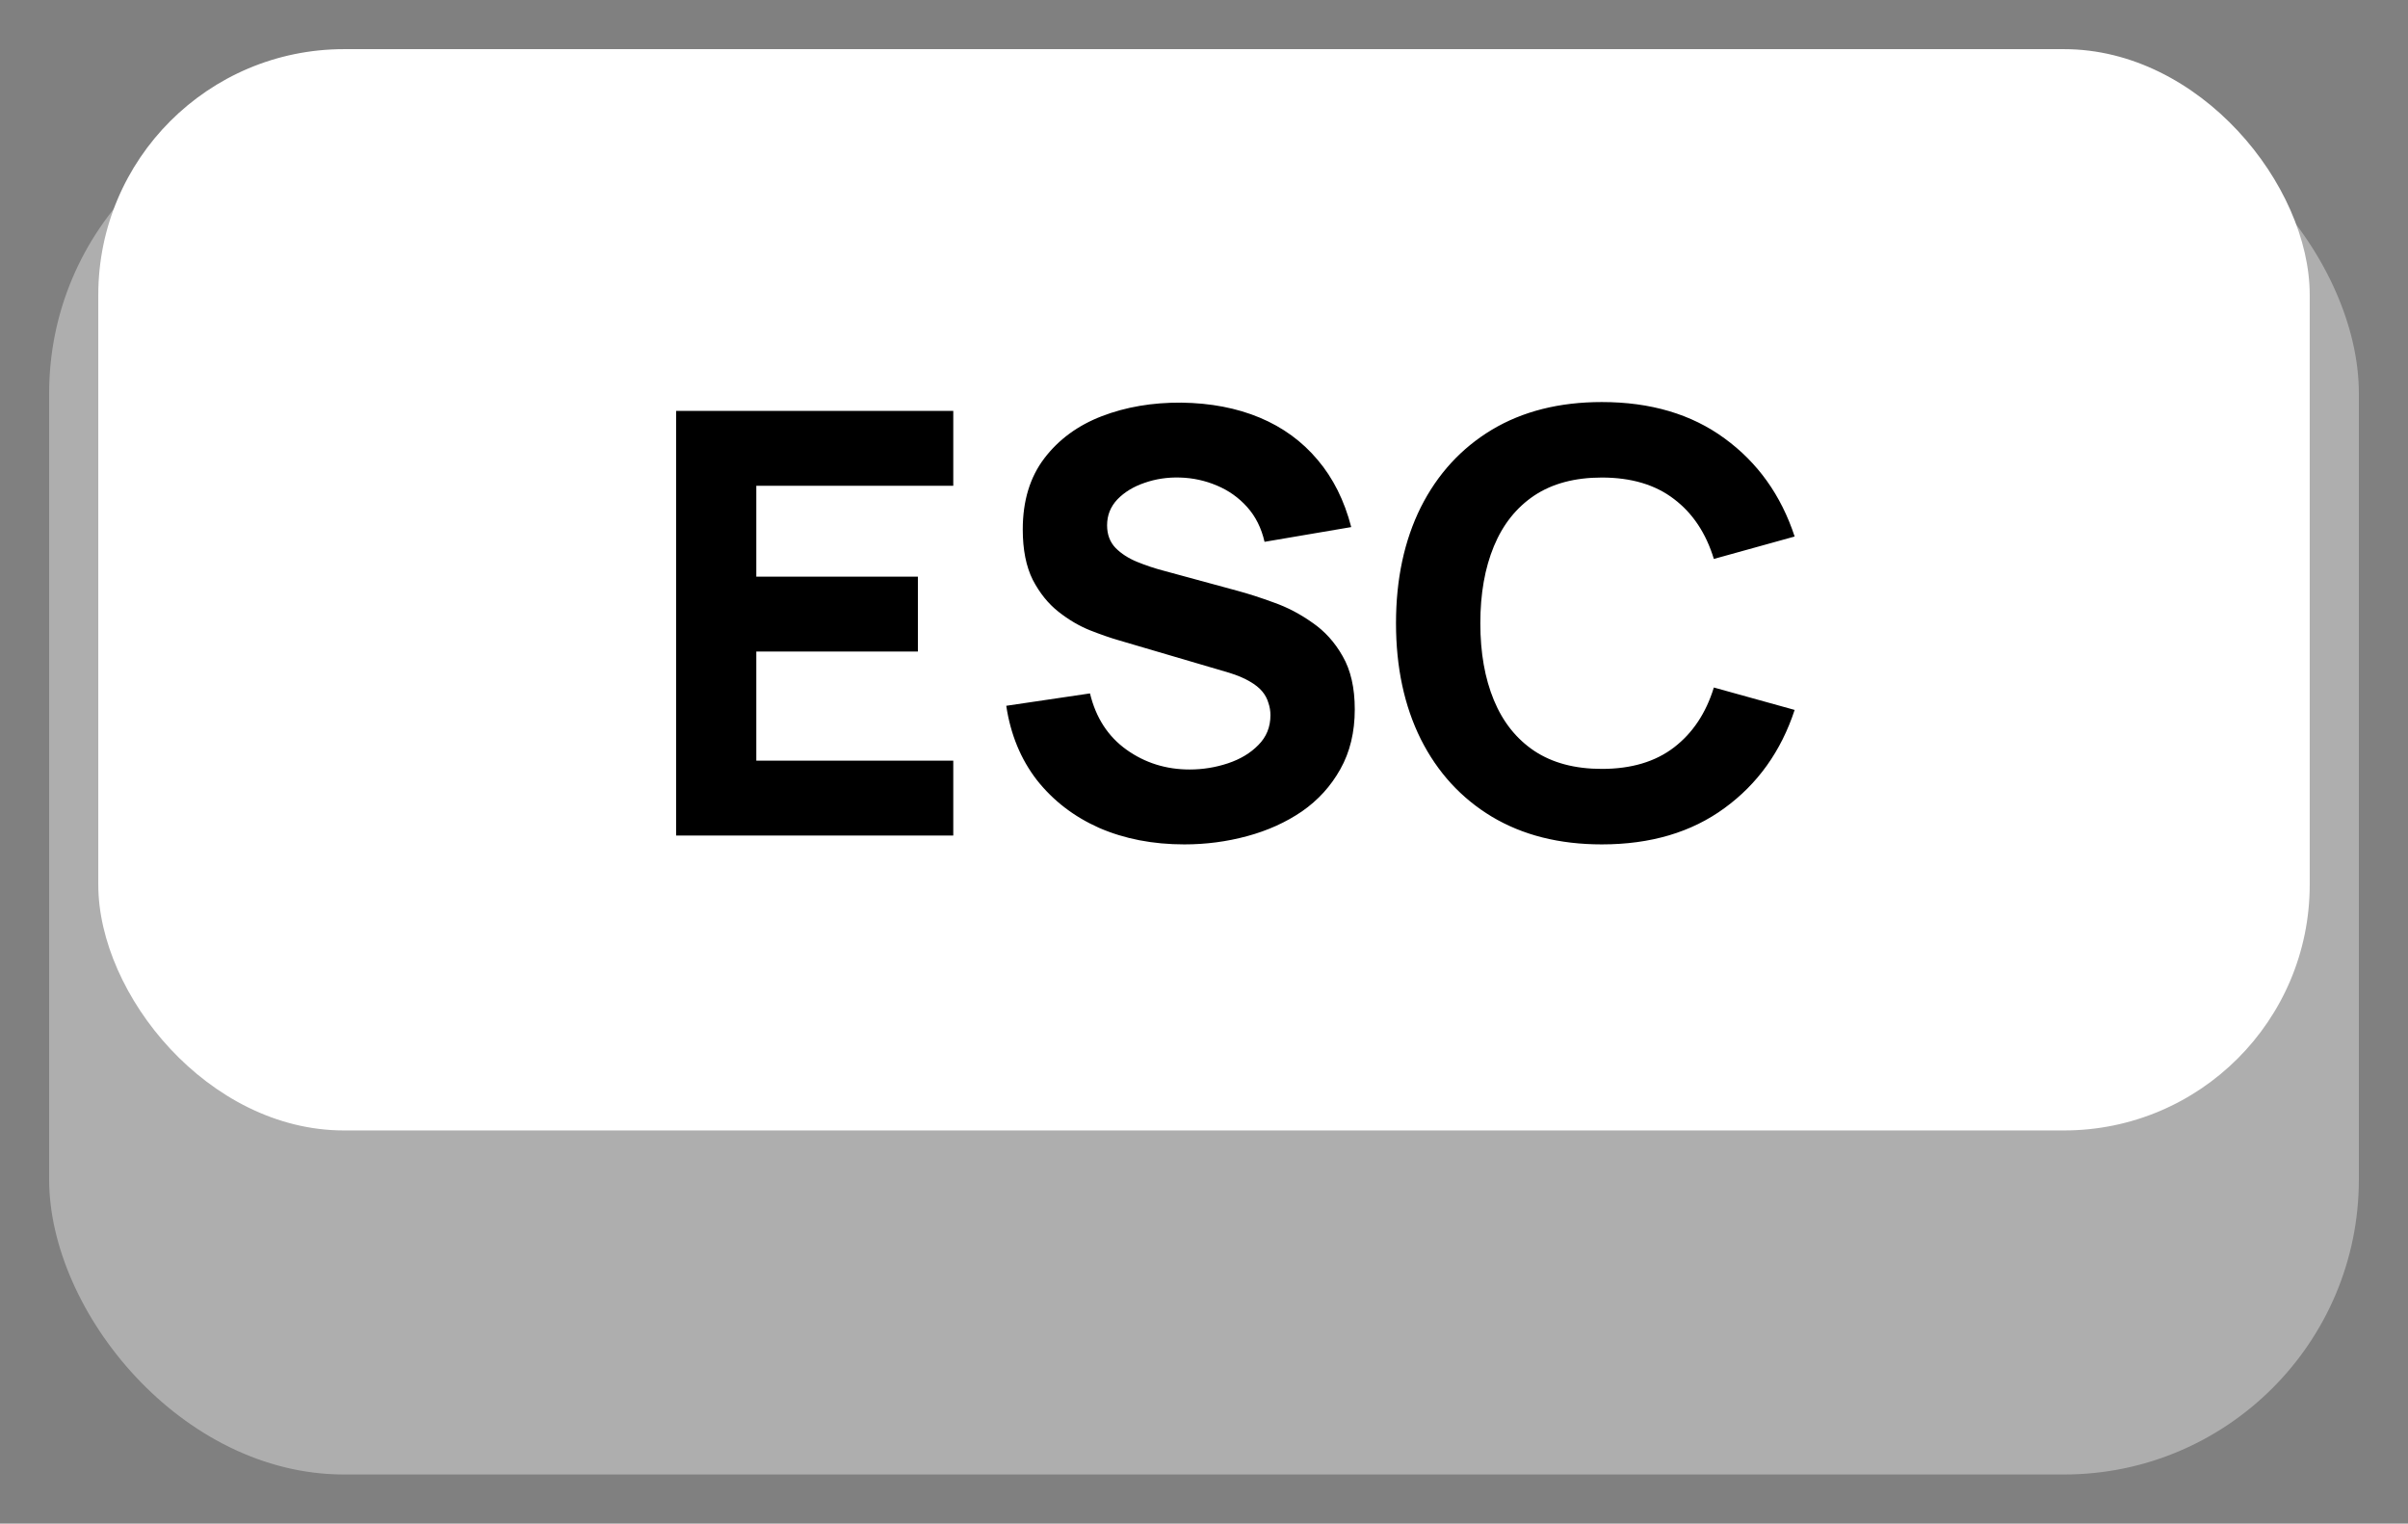 <svg width="49" height="31" viewBox="0 0 49 31" fill="none" xmlns="http://www.w3.org/2000/svg">
<rect x="0" y="0" width="49" height="31" fill="#808080" stroke="none"/>
<rect x="1" y="2" width="47" height="28" rx="6" fill="#AEAEAE"/>
<rect x="2" y="1" width="45" height="22" rx="5" fill="white"/>
<path d="M13.758 17V8.36H19.398V9.884H15.39V11.732H18.678V13.256H15.39V15.476H19.398V17H13.758ZM24.1 17.18C23.46 17.18 22.882 17.068 22.366 16.844C21.854 16.616 21.432 16.292 21.1 15.872C20.772 15.448 20.564 14.944 20.476 14.36L22.18 14.108C22.3 14.604 22.548 14.986 22.924 15.254C23.3 15.522 23.728 15.656 24.208 15.656C24.476 15.656 24.736 15.614 24.988 15.53C25.24 15.446 25.446 15.322 25.606 15.158C25.77 14.994 25.852 14.792 25.852 14.552C25.852 14.464 25.838 14.38 25.81 14.3C25.786 14.216 25.744 14.138 25.684 14.066C25.624 13.994 25.538 13.926 25.426 13.862C25.318 13.798 25.18 13.74 25.012 13.688L22.768 13.028C22.6 12.98 22.404 12.912 22.18 12.824C21.96 12.736 21.746 12.61 21.538 12.446C21.33 12.282 21.156 12.066 21.016 11.798C20.88 11.526 20.812 11.184 20.812 10.772C20.812 10.192 20.958 9.71 21.25 9.326C21.542 8.942 21.932 8.656 22.42 8.468C22.908 8.28 23.448 8.188 24.04 8.192C24.636 8.2 25.168 8.302 25.636 8.498C26.104 8.694 26.496 8.98 26.812 9.356C27.128 9.728 27.356 10.184 27.496 10.724L25.732 11.024C25.668 10.744 25.55 10.508 25.378 10.316C25.206 10.124 25 9.978 24.76 9.878C24.524 9.778 24.276 9.724 24.016 9.716C23.76 9.708 23.518 9.744 23.29 9.824C23.066 9.9 22.882 10.012 22.738 10.16C22.598 10.308 22.528 10.484 22.528 10.688C22.528 10.876 22.586 11.03 22.702 11.15C22.818 11.266 22.964 11.36 23.14 11.432C23.316 11.504 23.496 11.564 23.68 11.612L25.18 12.02C25.404 12.08 25.652 12.16 25.924 12.26C26.196 12.356 26.456 12.492 26.704 12.668C26.956 12.84 27.162 13.068 27.322 13.352C27.486 13.636 27.568 13.996 27.568 14.432C27.568 14.896 27.47 15.302 27.274 15.65C27.082 15.994 26.822 16.28 26.494 16.508C26.166 16.732 25.794 16.9 25.378 17.012C24.966 17.124 24.54 17.18 24.1 17.18ZM32.595 17.18C31.731 17.18 30.985 16.992 30.357 16.616C29.733 16.24 29.251 15.714 28.911 15.038C28.575 14.362 28.407 13.576 28.407 12.68C28.407 11.784 28.575 10.998 28.911 10.322C29.251 9.646 29.733 9.12 30.357 8.744C30.985 8.368 31.731 8.18 32.595 8.18C33.587 8.18 34.419 8.426 35.091 8.918C35.767 9.41 36.243 10.076 36.519 10.916L34.875 11.372C34.715 10.848 34.445 10.442 34.065 10.154C33.685 9.862 33.195 9.716 32.595 9.716C32.047 9.716 31.589 9.838 31.221 10.082C30.857 10.326 30.583 10.67 30.399 11.114C30.215 11.558 30.123 12.08 30.123 12.68C30.123 13.28 30.215 13.802 30.399 14.246C30.583 14.69 30.857 15.034 31.221 15.278C31.589 15.522 32.047 15.644 32.595 15.644C33.195 15.644 33.685 15.498 34.065 15.206C34.445 14.914 34.715 14.508 34.875 13.988L36.519 14.444C36.243 15.284 35.767 15.95 35.091 16.442C34.419 16.934 33.587 17.18 32.595 17.18Z" fill="black"/>
</svg>
